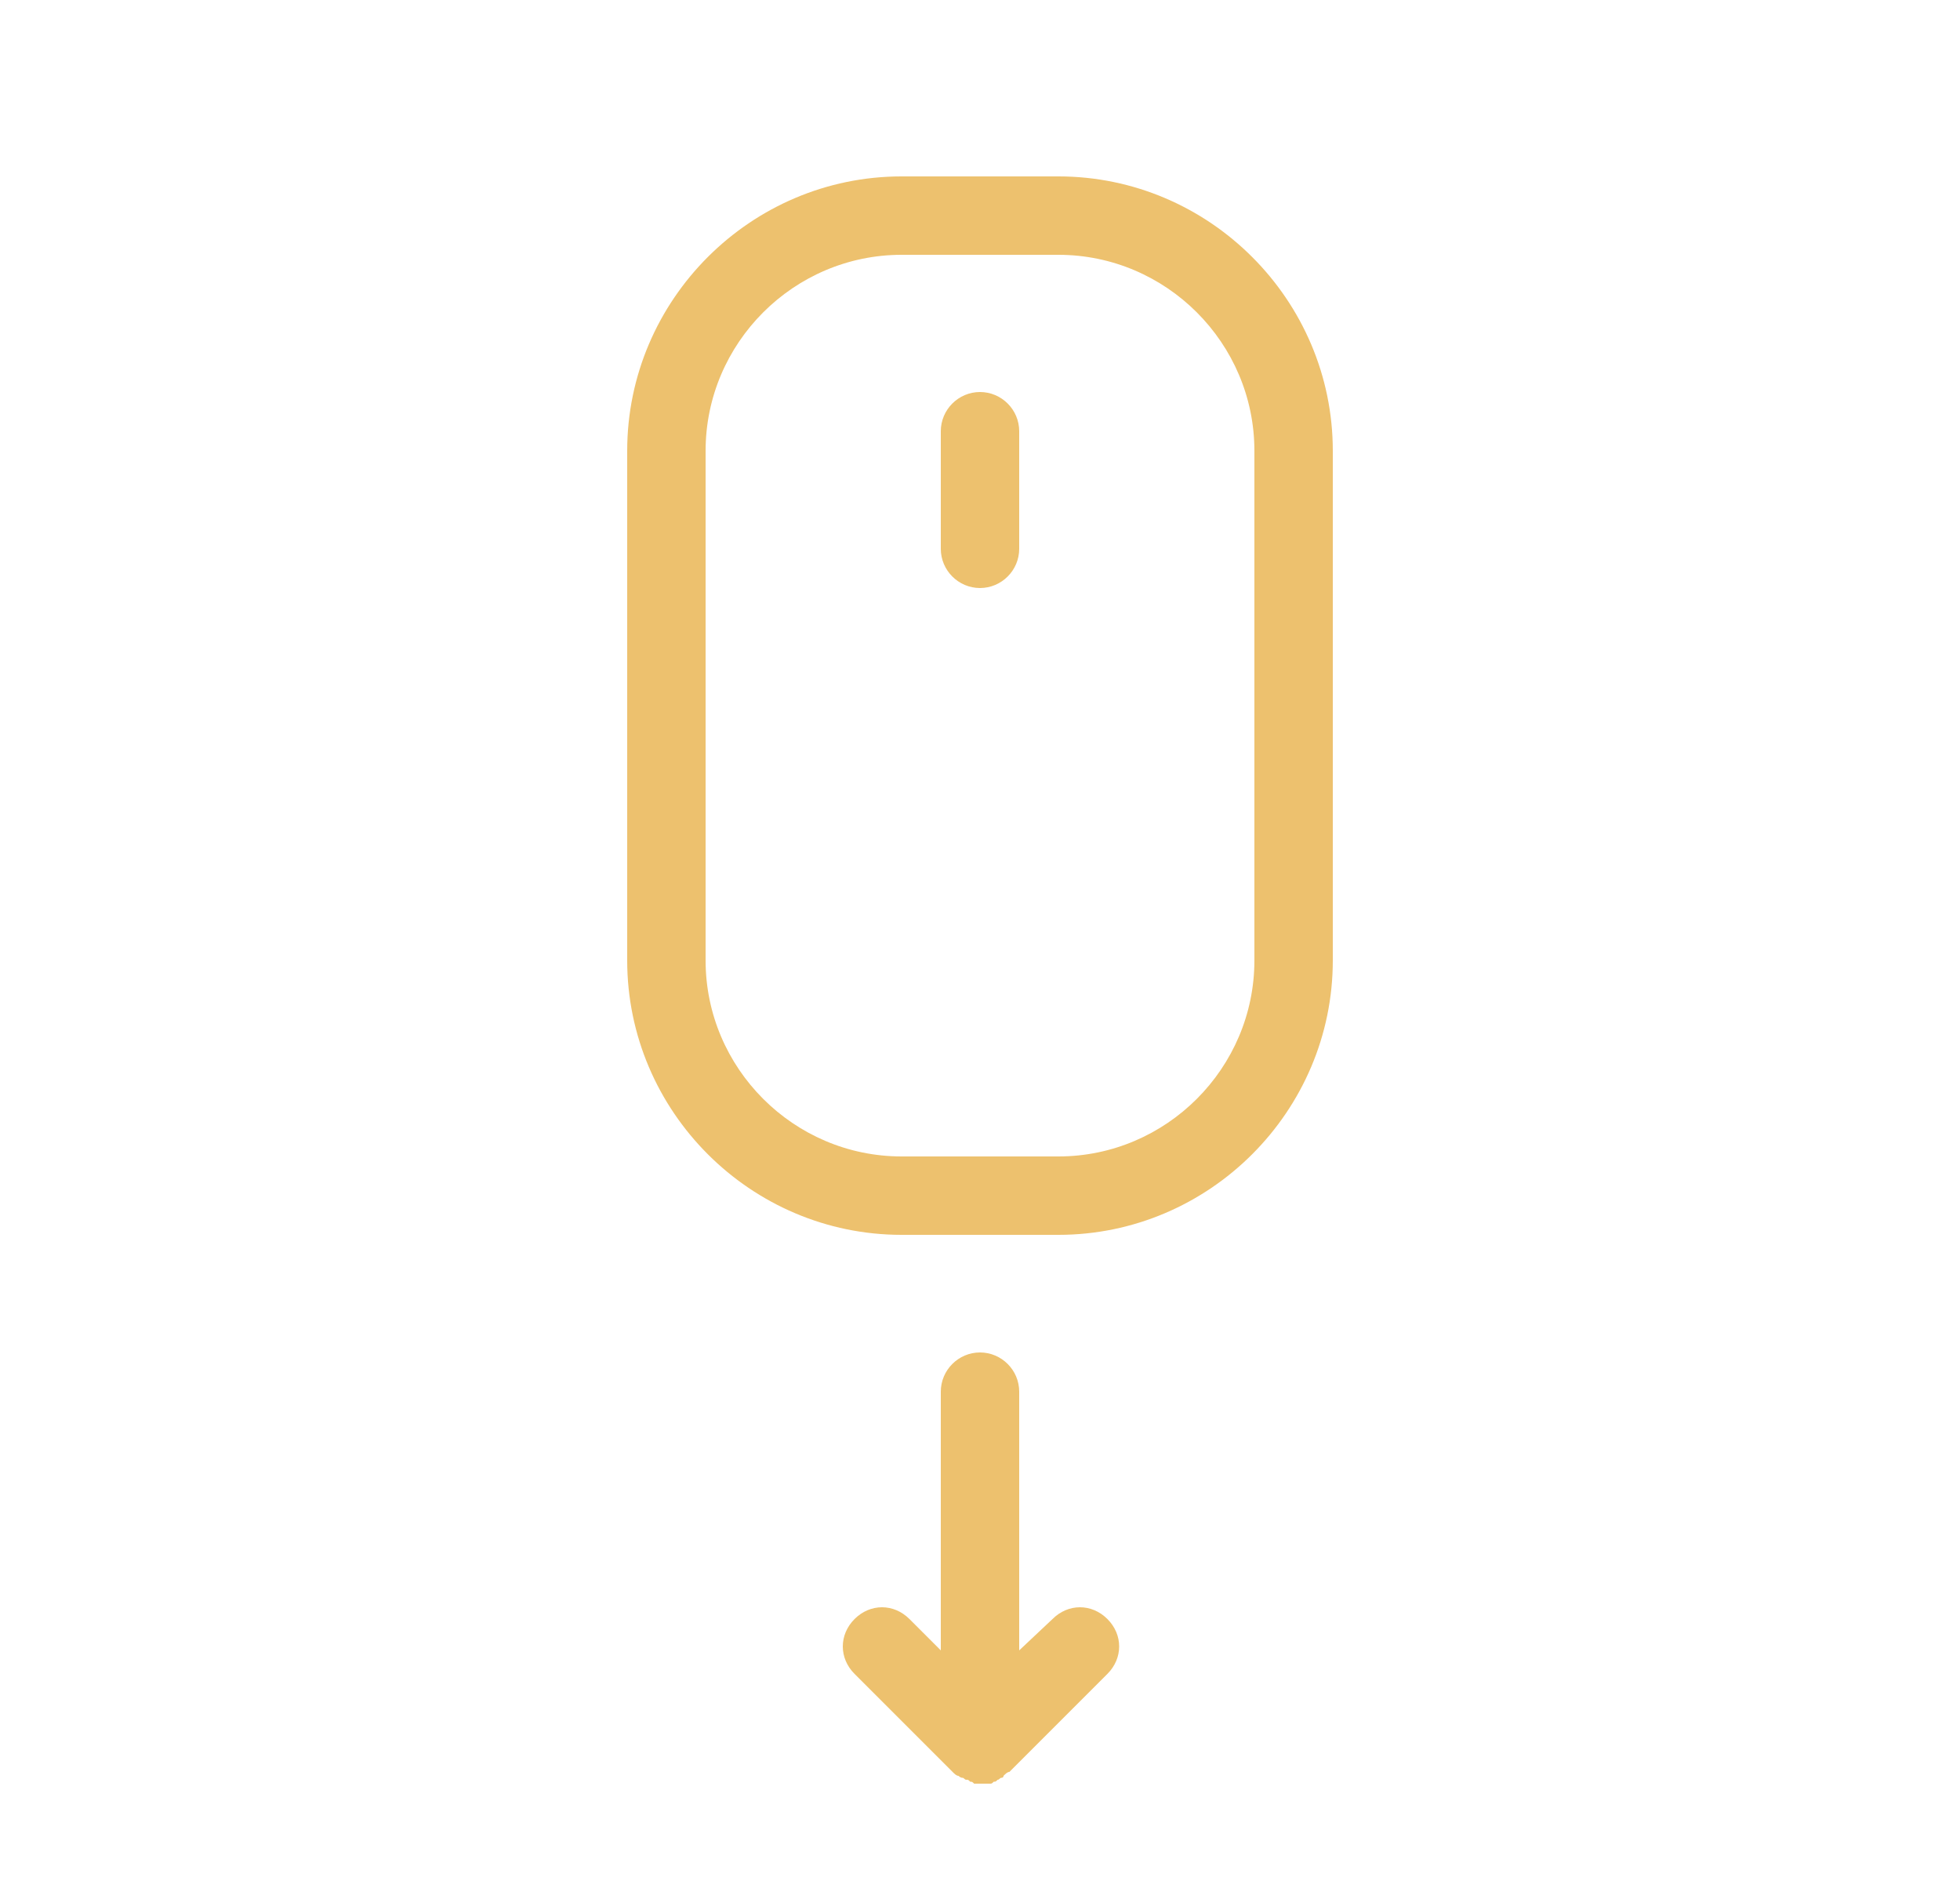 <svg width="60" height="58" viewBox="0 0 60 58" fill="none" xmlns="http://www.w3.org/2000/svg">
<path d="M27.6 37.8H32.4C37.02 37.8 40.8 34.02 40.8 29.4V13.8C40.8 9.18 37.02 5.4 32.4 5.4H27.6C22.98 5.4 19.2 9.18 19.2 13.8V29.4C19.2 34.02 22.98 37.8 27.6 37.8ZM21.6 13.8C21.6 10.5 24.3 7.8 27.6 7.8H32.4C35.7 7.8 38.4 10.5 38.4 13.8V29.4C38.4 32.7 35.7 35.4 32.4 35.4H27.6C24.3 35.4 21.6 32.7 21.6 29.4V13.8Z" fill="#EDC16E"/>
<path d="M30 18C30.66 18 31.2 17.46 31.2 16.8V13.2C31.2 12.54 30.66 12 30 12C29.34 12 28.8 12.54 28.8 13.2V16.8C28.8 17.46 29.34 18 30 18Z" fill="#EDC16E"/>
<path d="M30 41.4C29.34 41.4 28.8 41.94 28.8 42.6V50.52L27.84 49.56C27.36 49.08 26.64 49.08 26.16 49.56C25.68 50.04 25.68 50.76 26.16 51.24L29.16 54.24C29.22 54.3 29.28 54.36 29.34 54.36C29.34 54.36 29.4 54.42 29.46 54.42C29.52 54.42 29.52 54.48 29.58 54.48C29.64 54.48 29.64 54.48 29.7 54.54C29.76 54.54 29.76 54.54 29.82 54.6C29.88 54.6 30 54.6 30.06 54.6C30.12 54.6 30.24 54.6 30.3 54.6C30.36 54.6 30.36 54.6 30.42 54.54C30.48 54.54 30.48 54.54 30.54 54.48C30.6 54.48 30.6 54.42 30.66 54.42C30.66 54.42 30.72 54.42 30.72 54.36C30.78 54.3 30.84 54.24 30.9 54.24L33.9 51.24C34.38 50.76 34.38 50.04 33.9 49.56C33.42 49.08 32.7 49.08 32.22 49.56L31.2 50.52V42.6C31.2 41.94 30.66 41.4 30 41.4Z" fill="#EDC16E"/>
</svg>
